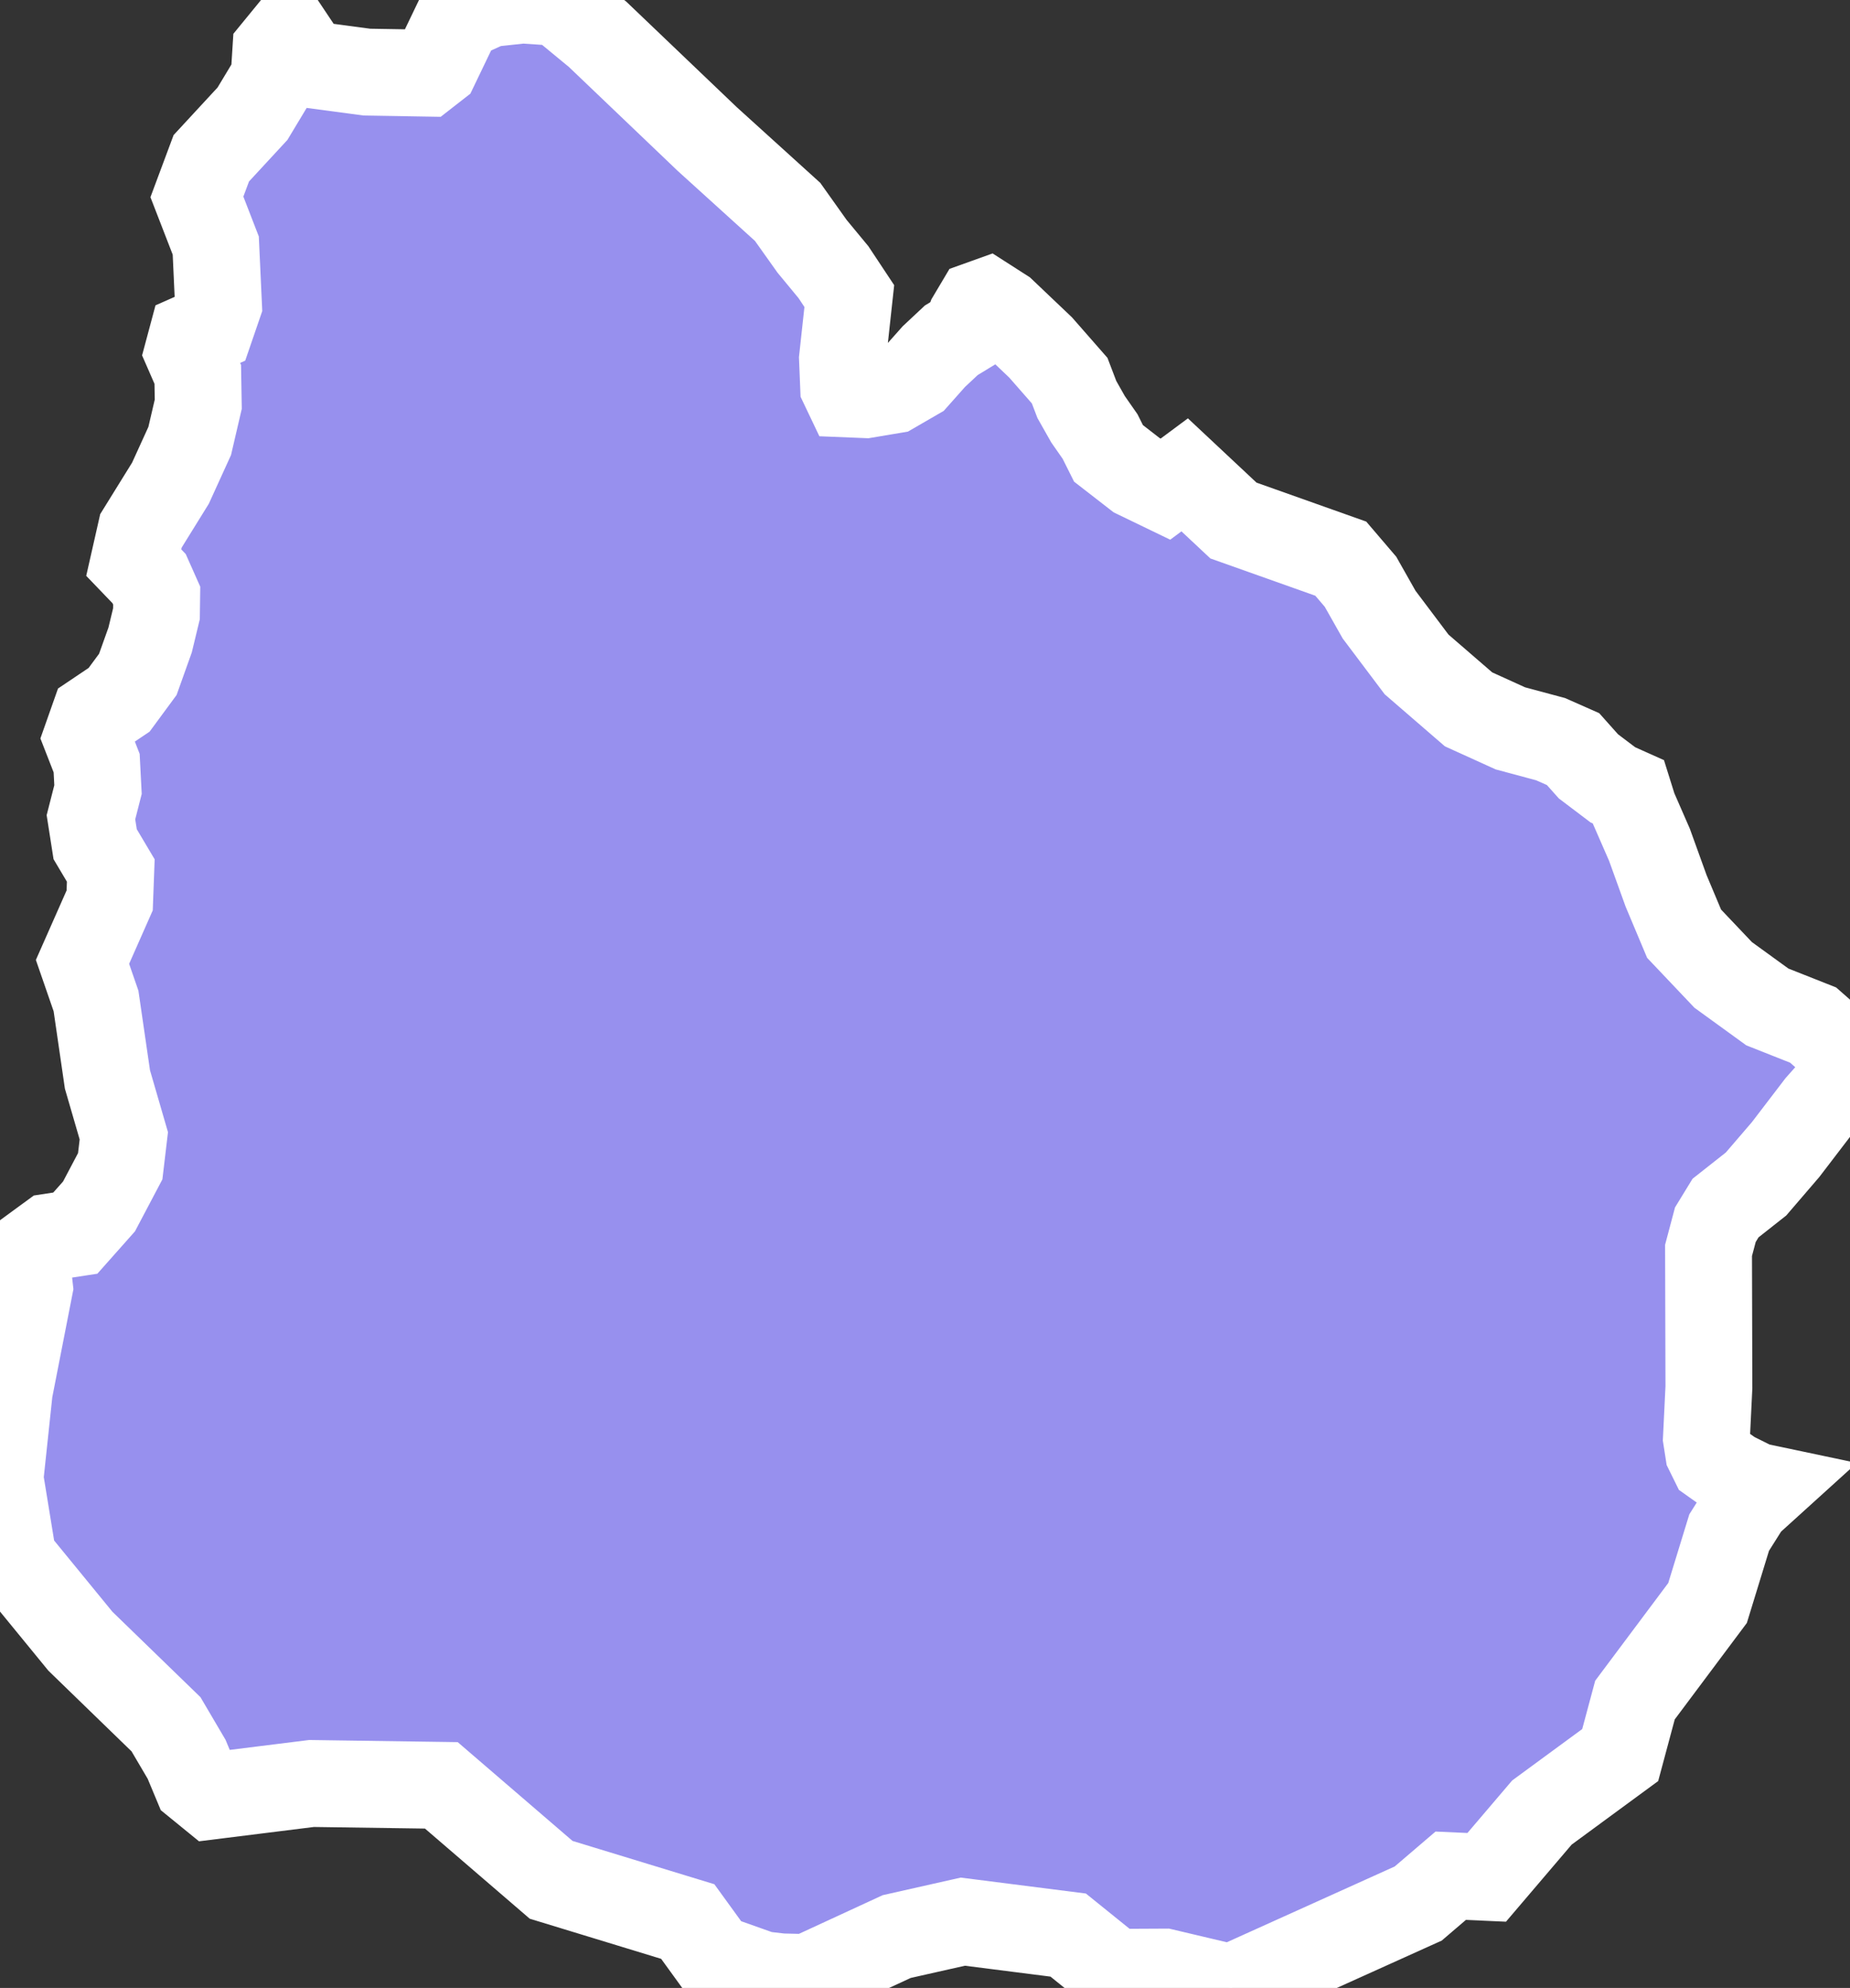 <svg xmlns="http://www.w3.org/2000/svg" viewBox="310.89 551.037 14.91 16.013" width="14.91" height="16.013">
            <rect x="310.89" y="551.037" width="14.91" height="16.013" fill="#333333" stroke="none"/>
            <path 
                d="m 325.112,563.022 -0.138,0.125 -0.148,0.235 -0.174,0.567 -0.585,0.782 -0.119,0.443 -0.631,0.463 -0.445,0.522 -0.29,-0.013 -0.262,0.224 -1.507,0.68 -0.541,-0.128 -0.401,0.002 -0.372,-0.3 -0.849,-0.108 -0.533,0.12 -0.715,0.33 -0.216,-0.005 -0.155,-0.018 -0.387,-0.137 -0.211,-0.291 -1.101,-0.336 -0.885,-0.761 -1.046,-0.015 -0.802,0.1 -0.124,-0.101 -0.081,-0.194 -0.166,-0.282 -0.69,-0.669 -0.542,-0.662 -0.106,-0.65 0.075,-0.705 0.163,-0.833 -0.029,-0.26 0.201,-0.147 0.197,-0.03 0.191,-0.215 0.171,-0.324 0.029,-0.245 -0.132,-0.454 -0.092,-0.632 -0.109,-0.315 0.219,-0.495 0.009,-0.241 -0.126,-0.212 -0.034,-0.217 0.057,-0.223 -0.011,-0.213 -0.08,-0.205 0.06,-0.17 0.201,-0.135 0.151,-0.205 0.099,-0.277 0.051,-0.211 0.002,-0.146 -0.061,-0.137 -0.124,-0.129 0.058,-0.256 0.238,-0.384 0.155,-0.34 0.069,-0.296 -0.004,-0.24 -0.079,-0.181 0.033,-0.123 0.147,-0.065 0.066,-0.192 -0.022,-0.477 -0.152,-0.392 0.116,-0.311 0.332,-0.359 0.174,-0.289 0.014,-0.22 0.104,-0.127 0.159,0.238 0.472,0.063 0.476,0.008 0.077,-0.06 0.187,-0.389 0.246,-0.111 0.268,-0.029 0.293,0.02 0.312,0.257 0.883,0.843 0.648,0.587 0.197,0.277 0.172,0.208 0.128,0.193 -0.055,0.504 0.009,0.221 0.03,0.063 0.148,0.006 0.22,-0.037 0.185,-0.107 0.144,-0.162 0.141,-0.132 0.115,-0.07 0.041,-0.107 0.066,-0.111 0.067,-0.024 0.128,0.082 0.303,0.288 0.234,0.267 0.058,0.152 0.09,0.159 0.097,0.139 0.068,0.136 0.227,0.176 0.232,0.112 0.155,-0.115 0.393,0.368 0.865,0.307 0.159,0.186 0.15,0.265 0.302,0.401 0.419,0.362 0.337,0.153 0.324,0.087 0.181,0.08 0.124,0.139 0.197,0.149 0.125,0.056 0.042,0.134 0.128,0.293 0.134,0.371 0.145,0.345 0.315,0.332 0.356,0.258 0.369,0.146 0.207,0.182 0.09,0.188 -0.249,0.28 -0.27,0.353 -0.238,0.277 -0.246,0.194 -0.082,0.134 -0.055,0.207 0.003,1.102 -0.02,0.411 0.017,0.109 0.036,0.073 0.155,0.11 0.185,0.092 z" 
                fill="rgb(151, 144, 238)" 
                stroke="white" 
                stroke-width=".7px"
                title="Uruguay" 
                id="UY" 
            />
        </svg>
